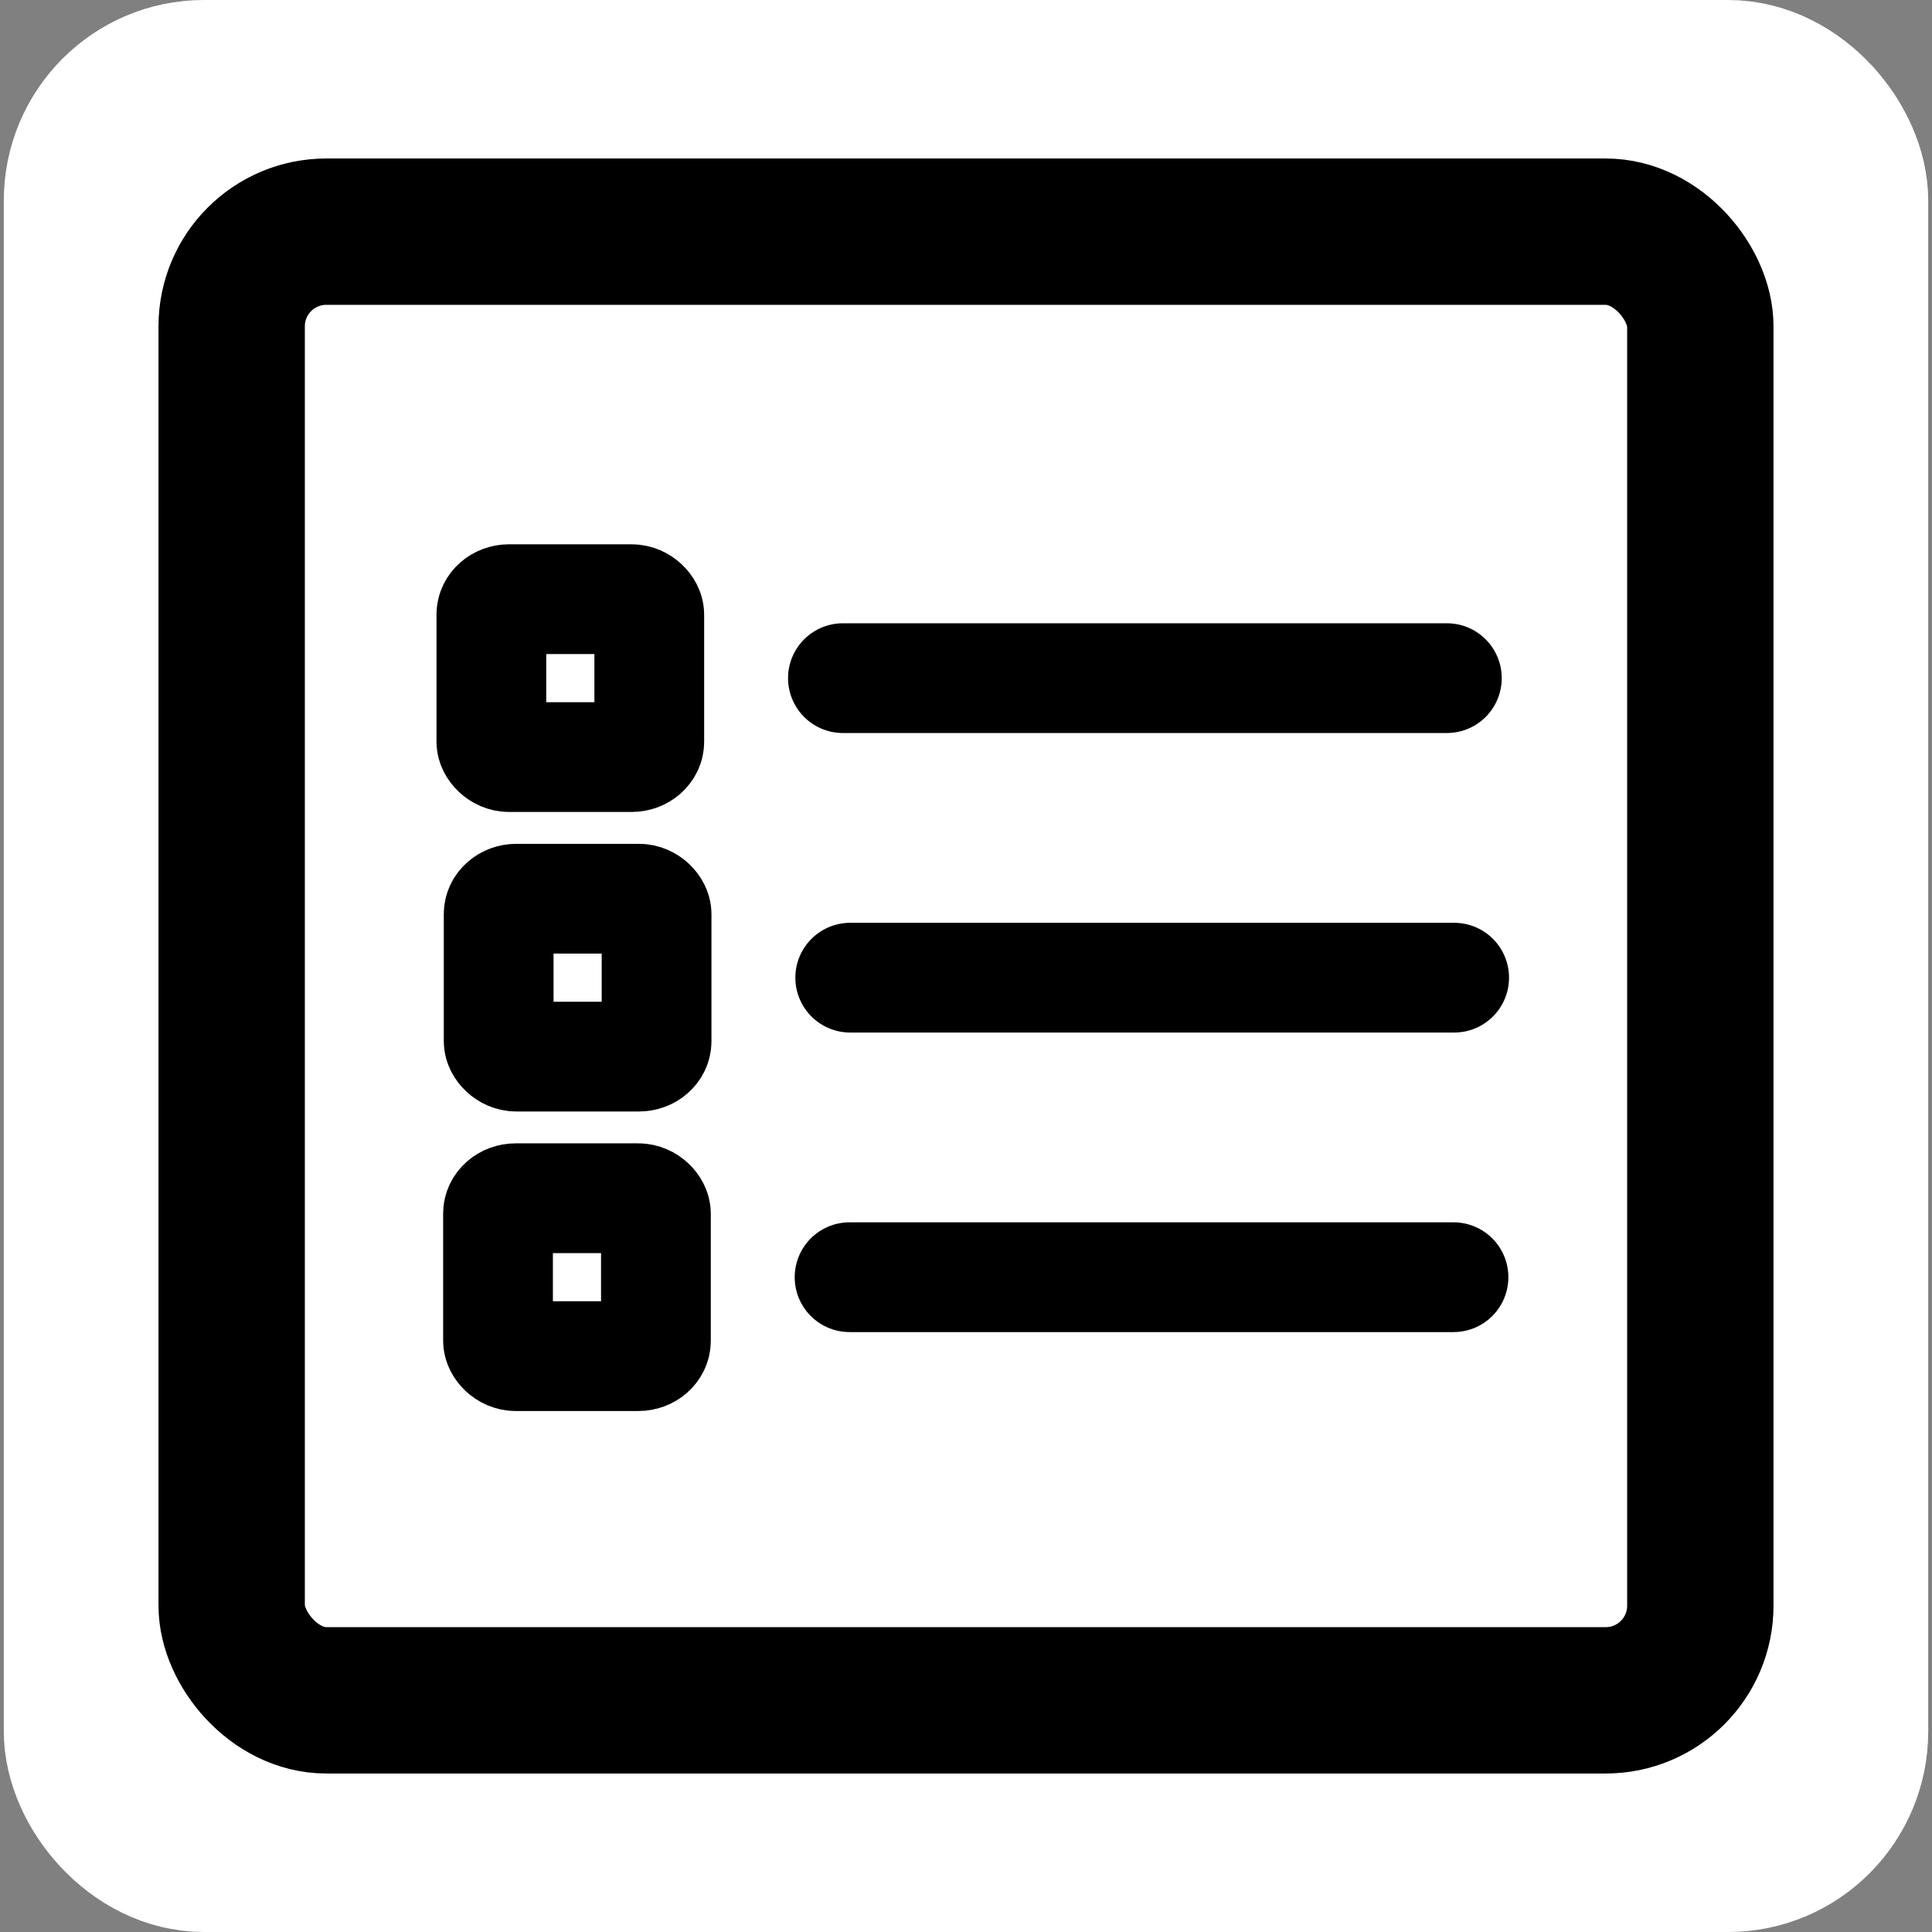 <?xml version="1.0" encoding="UTF-8" standalone="no"?>
<!-- Created with Inkscape (http://www.inkscape.org/) -->

<svg
   xmlns:dc="http://purl.org/dc/elements/1.1/"
   xmlns:cc="http://creativecommons.org/ns#"
   xmlns:rdf="http://www.w3.org/1999/02/22-rdf-syntax-ns#"
   xmlns:svg="http://www.w3.org/2000/svg"
   xmlns="http://www.w3.org/2000/svg"
   xmlns:sodipodi="http://sodipodi.sourceforge.net/DTD/sodipodi-0.dtd"
   xmlns:inkscape="http://www.inkscape.org/namespaces/inkscape"
   width="256"
   height="256"
   viewBox="0 0 67.733 67.733"
   version="1.1"
   id="svg8"
   inkscape:version="0.92.2 5c3e80d, 2017-08-06"
   sodipodi:docname="cr3_viewer_toc_hc-256x256-src.svg">
  <rect x="0" y="0" width="67.733" height="67.733" fill="#808080" stroke="none"/>
  <defs
     id="defs2" />
  <sodipodi:namedview
     id="base"
     pagecolor="#ffffff"
     bordercolor="#666666"
     borderopacity="1.0"
     inkscape:pageopacity="0.0"
     inkscape:pageshadow="2"
     inkscape:zoom="1.4"
     inkscape:cx="235.18088"
     inkscape:cy="45.167838"
     inkscape:document-units="px"
     inkscape:current-layer="layer1"
     showgrid="false"
     units="px"
     inkscape:window-width="1464"
     inkscape:window-height="883"
     inkscape:window-x="417"
     inkscape:window-y="0"
     inkscape:window-maximized="0"
     inkscape:pagecheckerboard="true" />
  <g
     inkscape:label="Layer 1"
     inkscape:groupmode="layer"
     id="layer1"
     transform="translate(0,-229.267)">
    <rect
       style="fill:#ffffff;fill-opacity:1;stroke:#ffffff;stroke-width:6.126;stroke-linecap:round;stroke-linejoin:round;stroke-miterlimit:4;stroke-dasharray:none;stroke-dashoffset:0;stroke-opacity:1"
       id="rect4586"
       width="61.342"
       height="61.607"
       x="3.196"
       y="232.33"
       rx="3.953"
       ry="3.97" />
    <g
       id="g941">
      <g
         transform="matrix(0.993,0,0,0.993,0.149,3.188)"
         style="stroke-width:3.875;stroke-miterlimit:4;stroke-dasharray:none"
         id="g4553">
        <path
           style="fill:none;fill-rule:evenodd;stroke:#000000;stroke-width:3.875;stroke-linecap:round;stroke-linejoin:round;stroke-miterlimit:4;stroke-dasharray:none;stroke-opacity:1"
           d="M 50.932,251.615 H 29.61"
           id="path4517"
           inkscape:connector-curvature="0"
           sodipodi:nodetypes="cc" />
        <rect
           style="fill:none;fill-opacity:1;stroke:#000000;stroke-width:3.875;stroke-linecap:round;stroke-linejoin:round;stroke-miterlimit:4;stroke-dasharray:none;stroke-dashoffset:0;stroke-opacity:1"
           id="rect4549"
           width="5.575"
           height="5.575"
           x="17.198"
           y="248.827"
           rx="0.623"
           ry="0.544" />
      </g>
      <g
         transform="matrix(0.993,0,0,0.993,0.382,24.19)"
         style="stroke-width:3.875;stroke-miterlimit:4;stroke-dasharray:none"
         id="g4553-3">
        <path
           style="fill:none;fill-rule:evenodd;stroke:#000000;stroke-width:3.875;stroke-linecap:round;stroke-linejoin:round;stroke-miterlimit:4;stroke-dasharray:none;stroke-opacity:1"
           d="M 50.932,251.615 H 29.61"
           id="path4517-6"
           inkscape:connector-curvature="0"
           sodipodi:nodetypes="cc" />
        <rect
           style="fill:none;fill-opacity:1;stroke:#000000;stroke-width:3.875;stroke-linecap:round;stroke-linejoin:round;stroke-miterlimit:4;stroke-dasharray:none;stroke-dashoffset:0;stroke-opacity:1"
           id="rect4549-7"
           width="5.575"
           height="5.575"
           x="17.198"
           y="248.827"
           rx="0.623"
           ry="0.544" />
      </g>
      <g
         transform="matrix(0.993,0,0,0.993,0.405,13.689)"
         style="stroke-width:3.875;stroke-miterlimit:4;stroke-dasharray:none"
         id="g4553-3-5">
        <path
           style="fill:none;fill-rule:evenodd;stroke:#000000;stroke-width:3.875;stroke-linecap:round;stroke-linejoin:round;stroke-miterlimit:4;stroke-dasharray:none;stroke-opacity:1"
           d="M 50.932,251.615 H 29.61"
           id="path4517-6-3"
           inkscape:connector-curvature="0"
           sodipodi:nodetypes="cc" />
        <rect
           style="fill:none;fill-opacity:1;stroke:#000000;stroke-width:3.875;stroke-linecap:round;stroke-linejoin:round;stroke-miterlimit:4;stroke-dasharray:none;stroke-dashoffset:0;stroke-opacity:1"
           id="rect4549-7-5"
           width="5.575"
           height="5.575"
           x="17.198"
           y="248.827"
           rx="0.623"
           ry="0.544" />
      </g>
      <rect
         ry="3.318"
         rx="3.318"
         y="237.389"
         x="8.122"
         height="51.489"
         width="51.489"
         id="rect4586-6"
         style="fill:none;fill-opacity:1;stroke:#000000;stroke-width:5.131;stroke-linecap:round;stroke-linejoin:round;stroke-miterlimit:4;stroke-dasharray:none;stroke-dashoffset:0;stroke-opacity:1" />
    </g>
  </g>
</svg>
